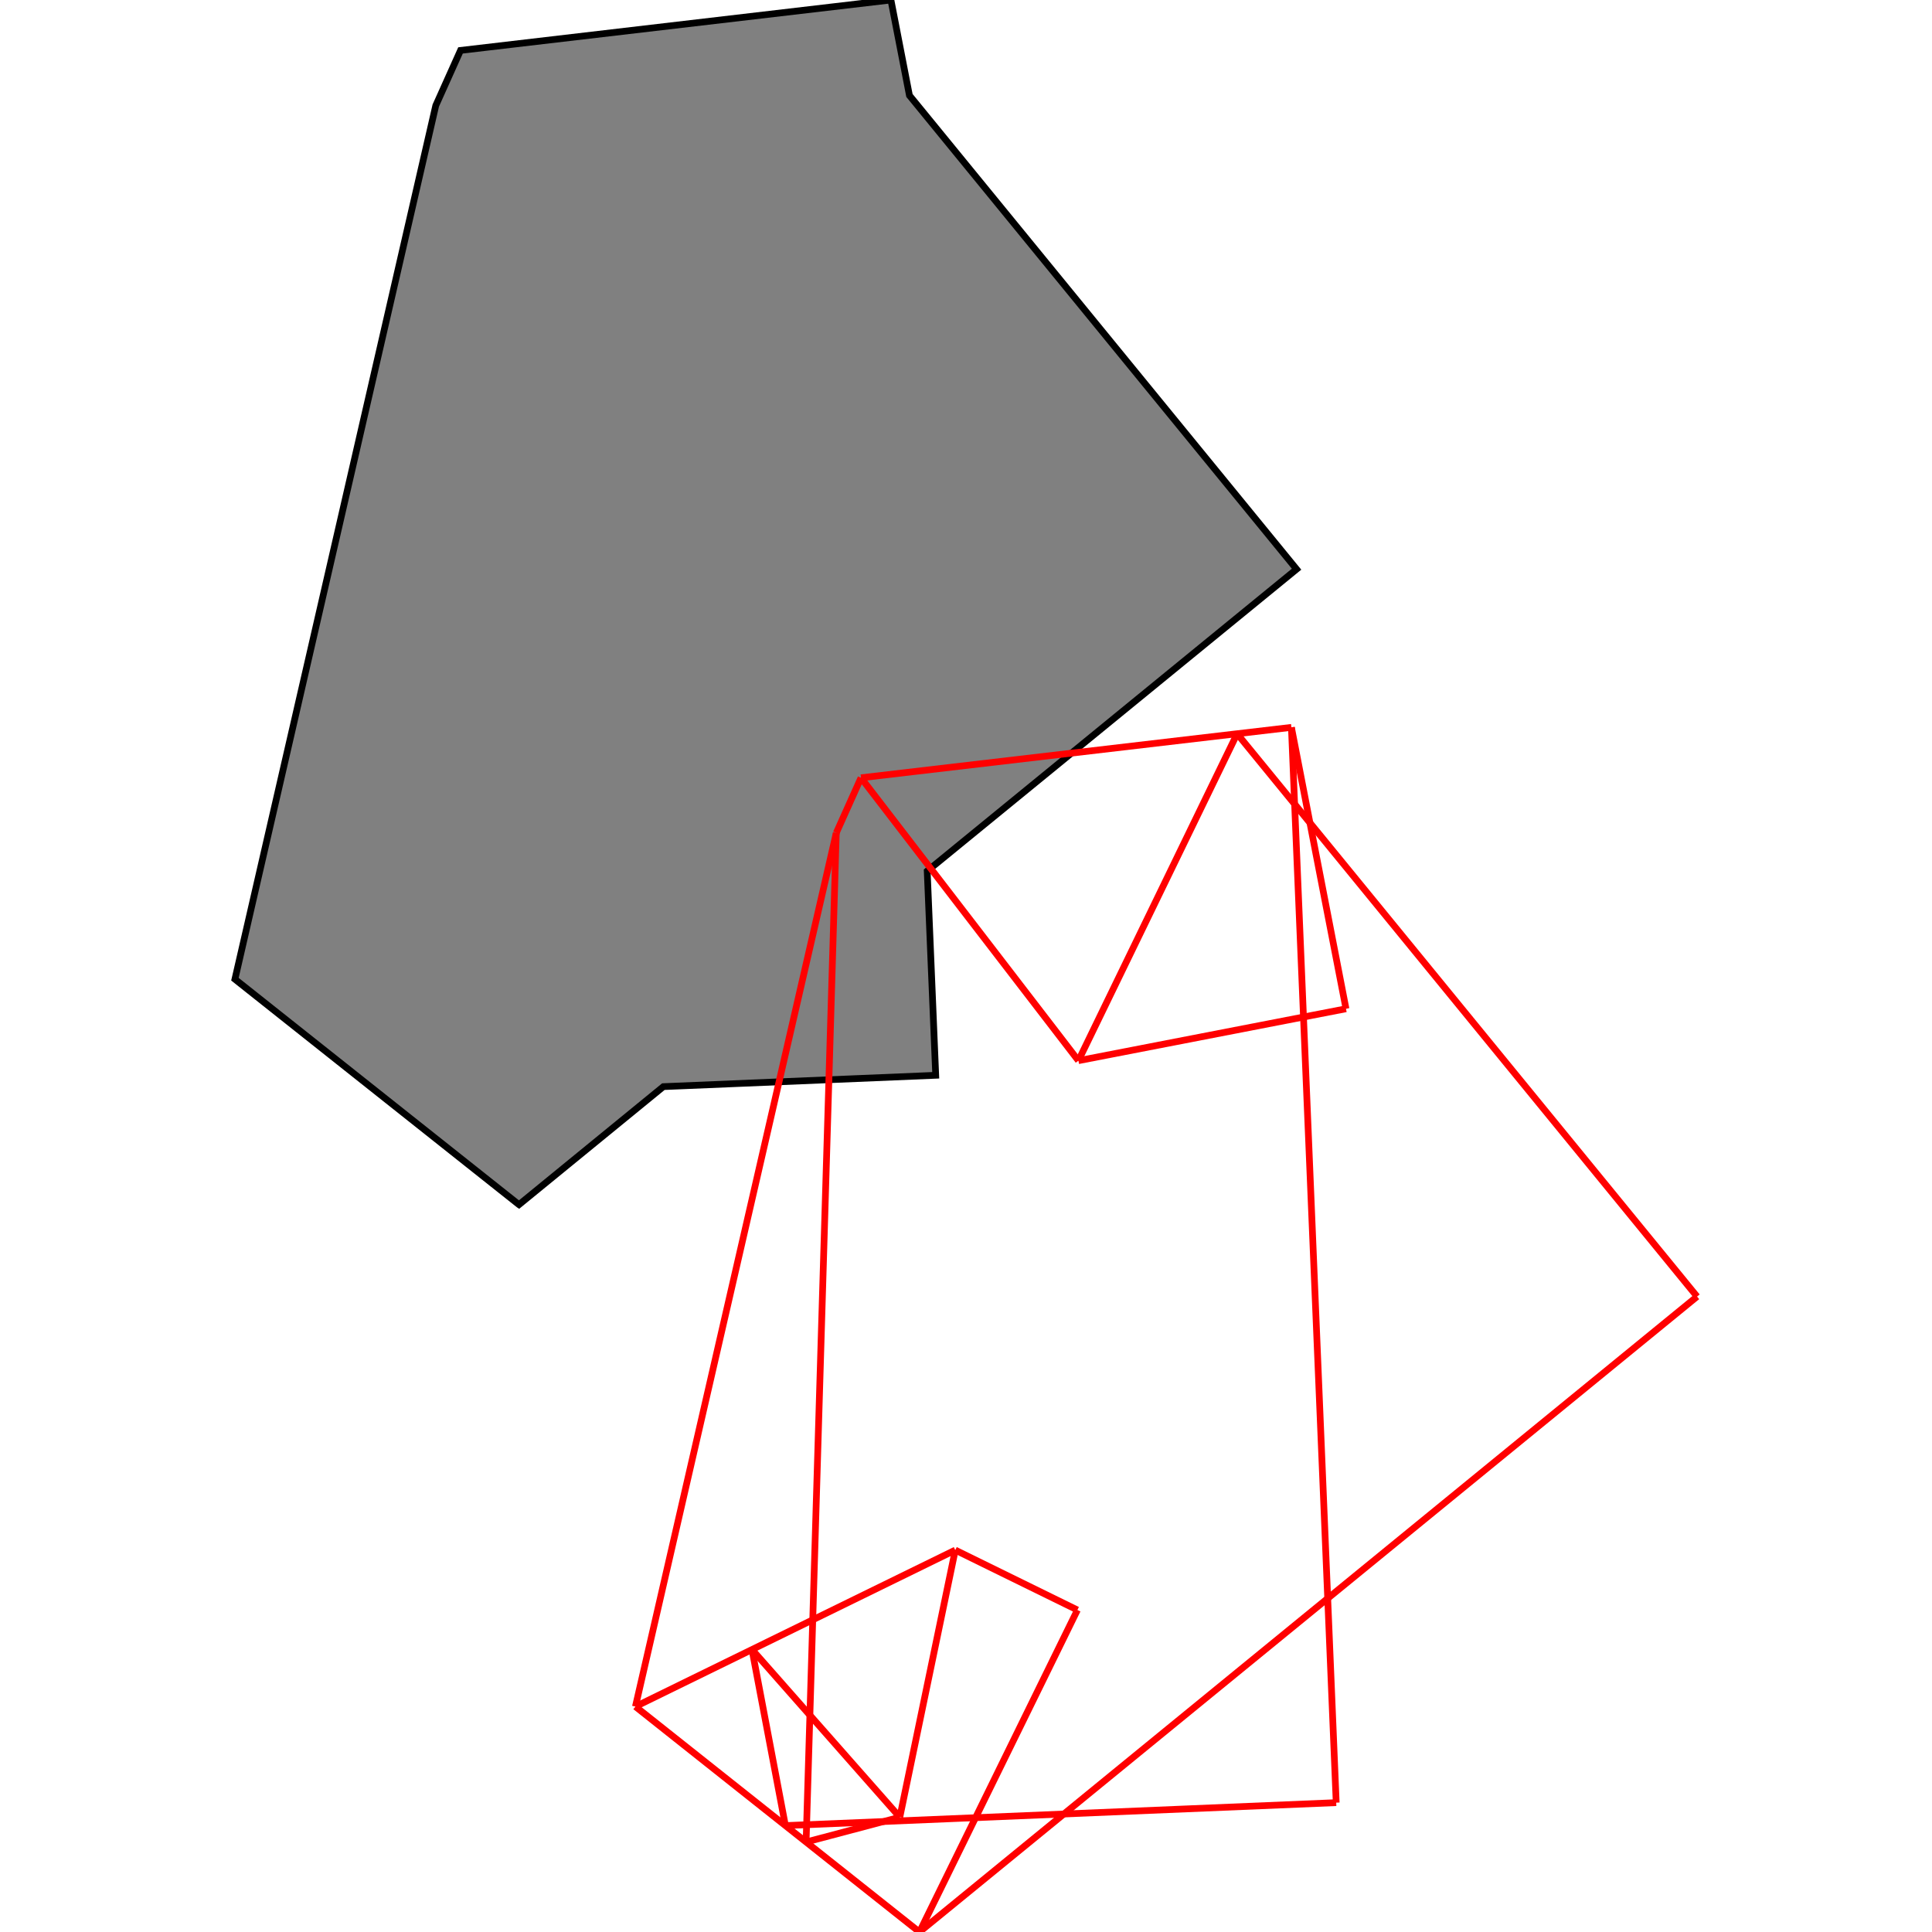 <?xml version="1.0" encoding="UTF-8"?>
<!DOCTYPE svg PUBLIC "-//W3C//DTD SVG 1.1//EN"
    "http://www.w3.org/Graphics/SVG/1.1/DTD/svg11.dtd"><svg xmlns="http://www.w3.org/2000/svg" height="500" stroke-opacity="1" viewBox="0 0 500 500" font-size="1" width="500" xmlns:xlink="http://www.w3.org/1999/xlink" stroke="rgb(0,0,0)" version="1.1"><defs></defs><g stroke-linejoin="miter" stroke-opacity="1.0" fill-opacity="1.0" stroke="rgb(0,0,0)" stroke-width="1.74" fill="rgb(128,128,128)" stroke-linecap="butt" stroke-miterlimit="10.0"><path d="M 134.31,311.759 l 37.373,-30.541 l 70.481,-2.936 l -2.202,-52.861 l 95.59,-78.115 l -100.188,-122.602 l -4.792,-24.706 l -111.388,13.048 l -6.403,14.261 l -51.98,226.111 l 73.508,58.34 Z"/></g><g stroke-linejoin="miter" stroke-opacity="1.0" fill-opacity="0.0" stroke="rgb(255,0,0)" stroke-width="1.74" fill="rgb(0,0,0)" stroke-linecap="butt" stroke-miterlimit="10.0"><path d="M 439.199,335.549 l -119.032,-145.661 "/></g><g stroke-linejoin="miter" stroke-opacity="1.0" fill-opacity="0.0" stroke="rgb(255,0,0)" stroke-width="1.74" fill="rgb(0,0,0)" stroke-linecap="butt" stroke-miterlimit="10.0"><path d="M 222.831,201.289 l 111.388,-13.048 "/></g><g stroke-linejoin="miter" stroke-opacity="1.0" fill-opacity="0.0" stroke="rgb(255,0,0)" stroke-width="1.74" fill="rgb(0,0,0)" stroke-linecap="butt" stroke-miterlimit="10.0"><path d="M 279.093,274.501 l -56.263,-73.212 "/></g><g stroke-linejoin="miter" stroke-opacity="1.0" fill-opacity="0.0" stroke="rgb(255,0,0)" stroke-width="1.74" fill="rgb(0,0,0)" stroke-linecap="butt" stroke-miterlimit="10.0"><path d="M 348.344,261.069 l -14.126,-72.827 "/></g><g stroke-linejoin="miter" stroke-opacity="1.0" fill-opacity="0.0" stroke="rgb(255,0,0)" stroke-width="1.74" fill="rgb(0,0,0)" stroke-linecap="butt" stroke-miterlimit="10.0"><path d="M 279.093,274.501 l 69.251,-13.432 "/></g><g stroke-linejoin="miter" stroke-opacity="1.0" fill-opacity="0.0" stroke="rgb(255,0,0)" stroke-width="1.74" fill="rgb(0,0,0)" stroke-linecap="butt" stroke-miterlimit="10.0"><path d="M 345.81,466.524 l -11.591,-278.283 "/></g><g stroke-linejoin="miter" stroke-opacity="1.0" fill-opacity="0.0" stroke="rgb(255,0,0)" stroke-width="1.74" fill="rgb(0,0,0)" stroke-linecap="butt" stroke-miterlimit="10.0"><path d="M 203.258,472.462 l -8.642,-45.562 "/></g><g stroke-linejoin="miter" stroke-opacity="1.0" fill-opacity="0.0" stroke="rgb(255,0,0)" stroke-width="1.74" fill="rgb(0,0,0)" stroke-linecap="butt" stroke-miterlimit="10.0"><path d="M 208.617,476.714 l 7.811,-261.165 "/></g><g stroke-linejoin="miter" stroke-opacity="1.0" fill-opacity="0.0" stroke="rgb(255,0,0)" stroke-width="1.74" fill="rgb(0,0,0)" stroke-linecap="butt" stroke-miterlimit="10.0"><path d="M 164.448,441.66 l 51.98,-226.111 "/></g><g stroke-linejoin="miter" stroke-opacity="1.0" fill-opacity="0.0" stroke="rgb(255,0,0)" stroke-width="1.74" fill="rgb(0,0,0)" stroke-linecap="butt" stroke-miterlimit="10.0"><path d="M 216.428,215.549 l 6.403,-14.261 "/></g><g stroke-linejoin="miter" stroke-opacity="1.0" fill-opacity="0.0" stroke="rgb(255,0,0)" stroke-width="1.74" fill="rgb(0,0,0)" stroke-linecap="butt" stroke-miterlimit="10.0"><path d="M 232.873,470.288 l -38.257,-43.389 "/></g><g stroke-linejoin="miter" stroke-opacity="1.0" fill-opacity="0.0" stroke="rgb(255,0,0)" stroke-width="1.74" fill="rgb(0,0,0)" stroke-linecap="butt" stroke-miterlimit="10.0"><path d="M 232.873,470.288 l 14.349,-69.128 "/></g><g stroke-linejoin="miter" stroke-opacity="1.0" fill-opacity="0.0" stroke="rgb(255,0,0)" stroke-width="1.74" fill="rgb(0,0,0)" stroke-linecap="butt" stroke-miterlimit="10.0"><path d="M 278.834,416.667 l -31.613,-15.507 "/></g><g stroke-linejoin="miter" stroke-opacity="1.0" fill-opacity="0.0" stroke="rgb(255,0,0)" stroke-width="1.74" fill="rgb(0,0,0)" stroke-linecap="butt" stroke-miterlimit="10.0"><path d="M 279.093,274.501 l 41.073,-84.614 "/></g><g stroke-linejoin="miter" stroke-opacity="1.0" fill-opacity="0.0" stroke="rgb(255,0,0)" stroke-width="1.74" fill="rgb(0,0,0)" stroke-linecap="butt" stroke-miterlimit="10.0"><path d="M 237.957,500 l -73.508,-58.34 "/></g><g stroke-linejoin="miter" stroke-opacity="1.0" fill-opacity="0.0" stroke="rgb(255,0,0)" stroke-width="1.74" fill="rgb(0,0,0)" stroke-linecap="butt" stroke-miterlimit="10.0"><path d="M 237.957,500 l 40.878,-83.333 "/></g><g stroke-linejoin="miter" stroke-opacity="1.0" fill-opacity="0.0" stroke="rgb(255,0,0)" stroke-width="1.74" fill="rgb(0,0,0)" stroke-linecap="butt" stroke-miterlimit="10.0"><path d="M 164.448,441.66 l 82.774,-40.5 "/></g><g stroke-linejoin="miter" stroke-opacity="1.0" fill-opacity="0.0" stroke="rgb(255,0,0)" stroke-width="1.74" fill="rgb(0,0,0)" stroke-linecap="butt" stroke-miterlimit="10.0"><path d="M 203.258,472.462 l 142.552,-5.938 "/></g><g stroke-linejoin="miter" stroke-opacity="1.0" fill-opacity="0.0" stroke="rgb(255,0,0)" stroke-width="1.74" fill="rgb(0,0,0)" stroke-linecap="butt" stroke-miterlimit="10.0"><path d="M 237.957,500 l 201.242,-164.451 "/></g><g stroke-linejoin="miter" stroke-opacity="1.0" fill-opacity="0.0" stroke="rgb(255,0,0)" stroke-width="1.74" fill="rgb(0,0,0)" stroke-linecap="butt" stroke-miterlimit="10.0"><path d="M 208.617,476.714 l 24.256,-6.426 "/></g></svg>